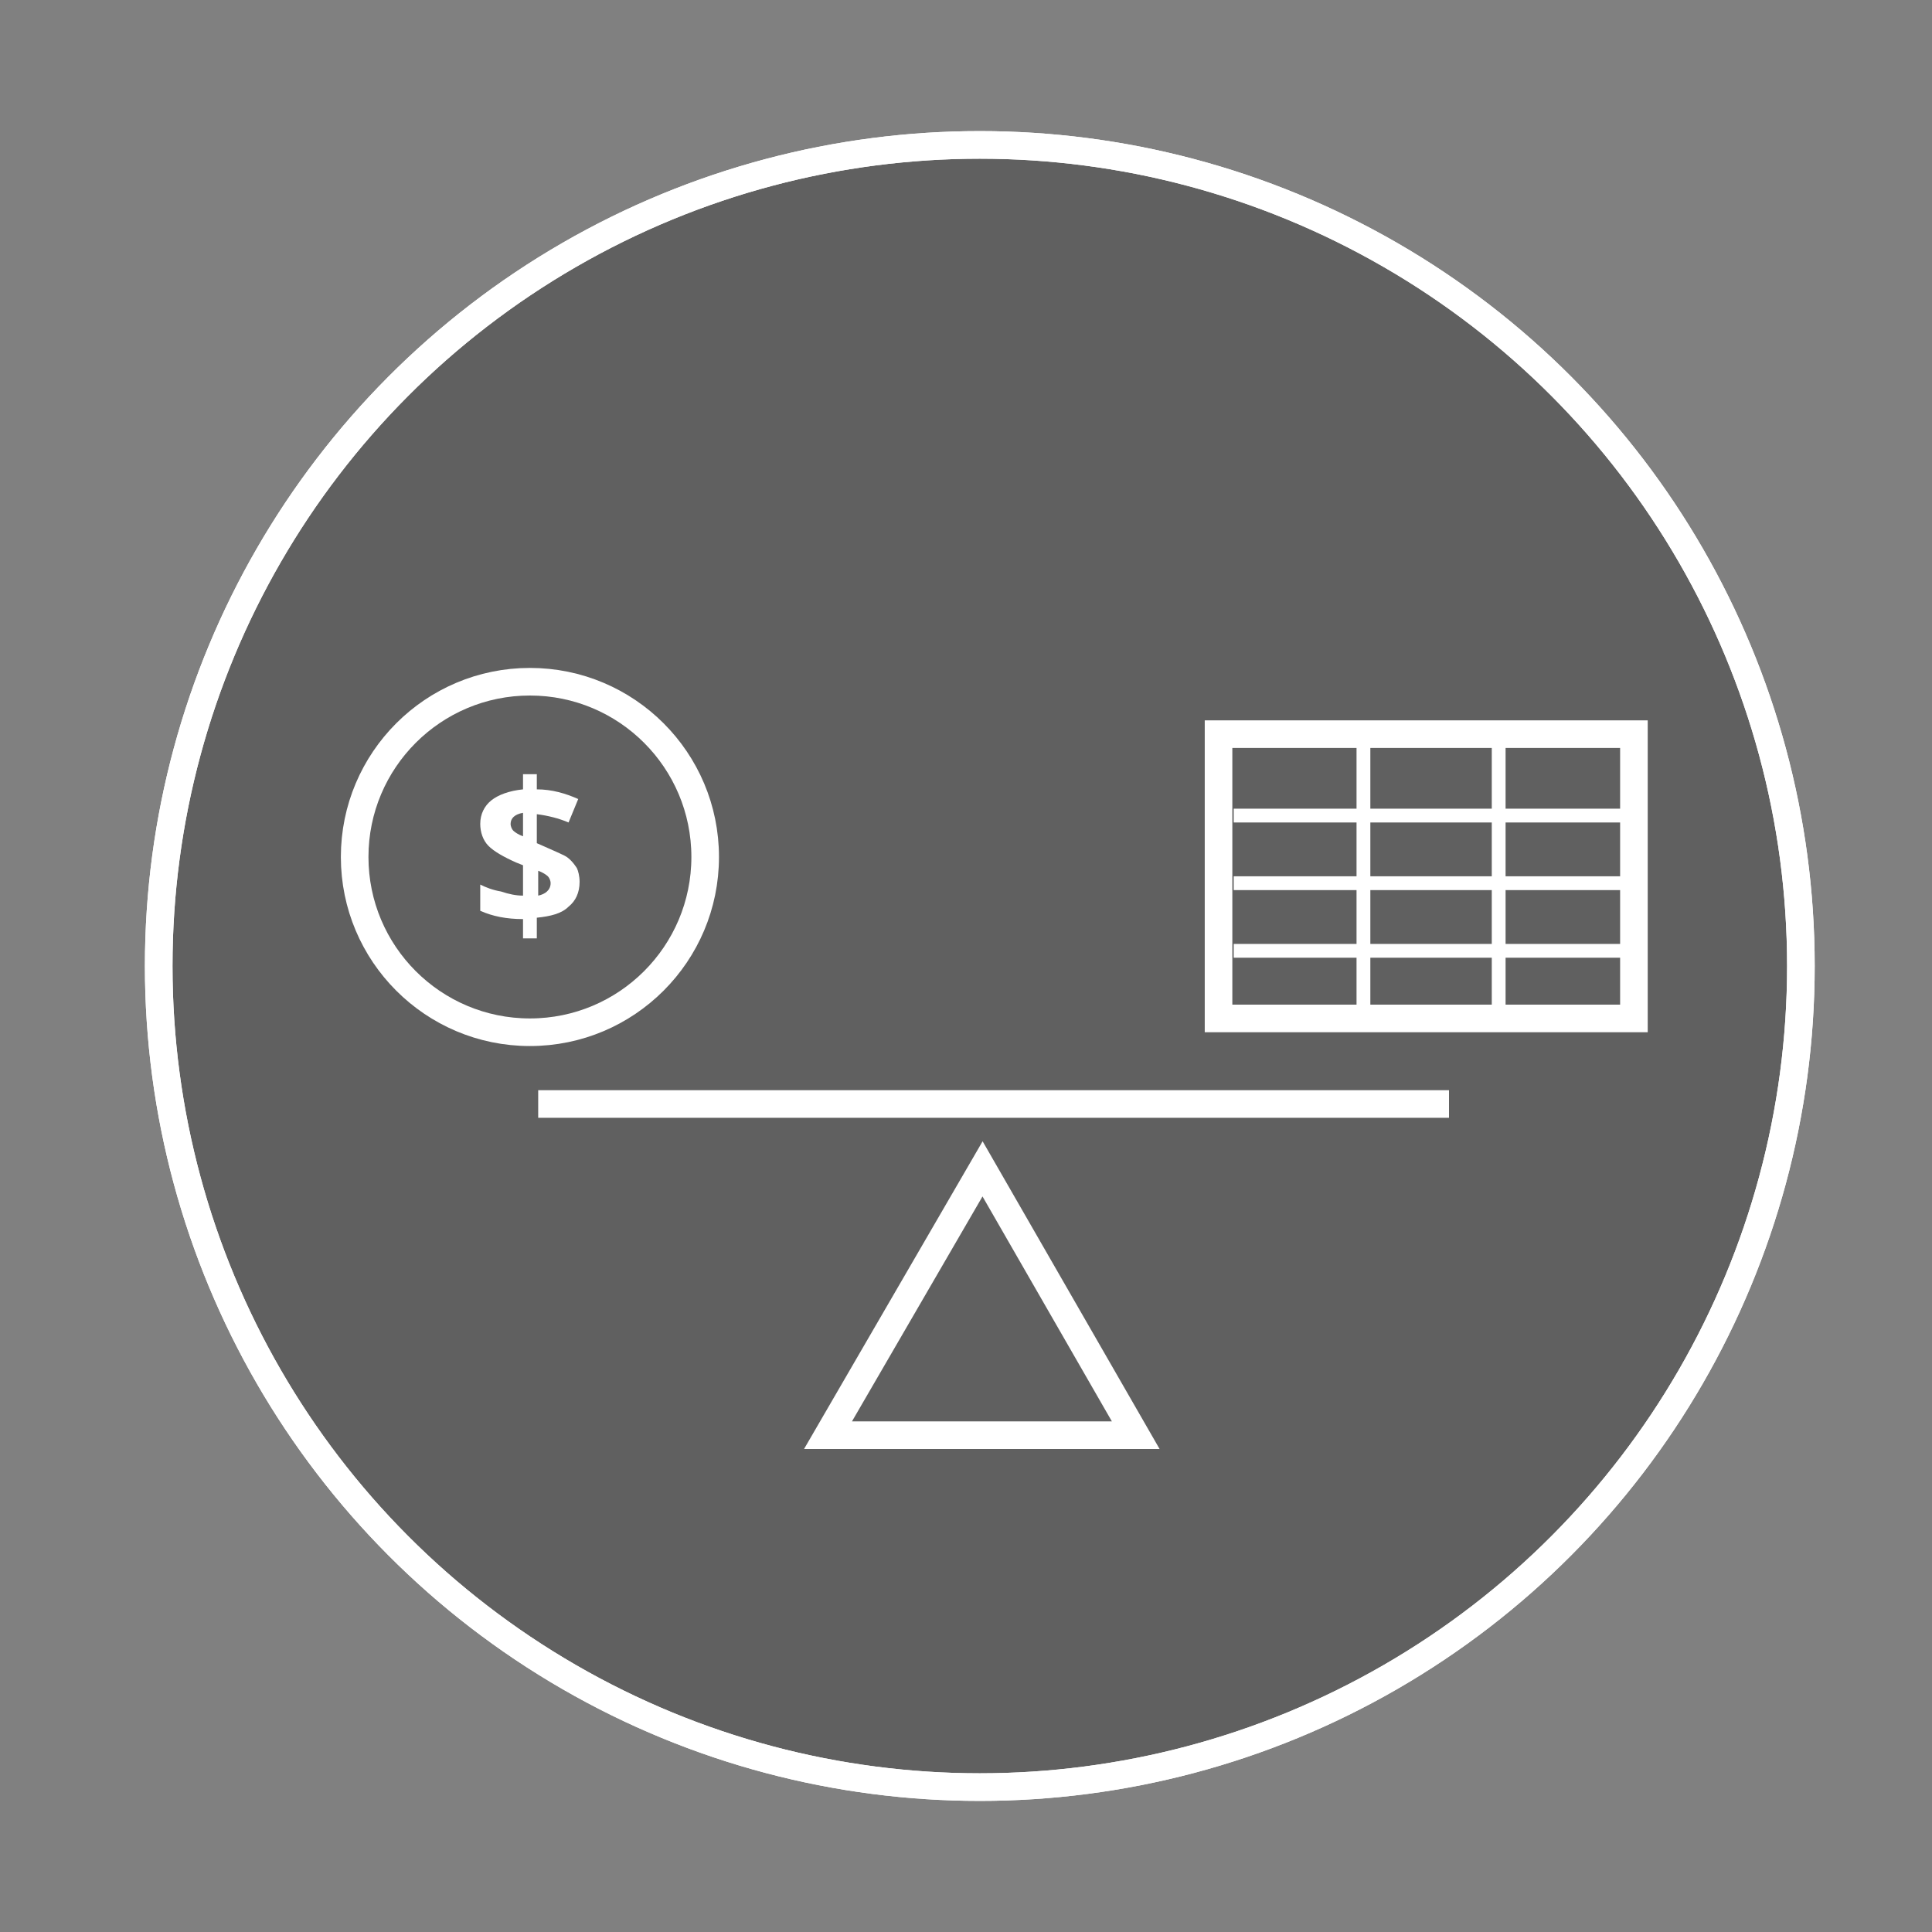 <?xml version="1.0" encoding="utf-8"?>
<!-- Generator: Adobe Illustrator 19.0.0, SVG Export Plug-In . SVG Version: 6.00 Build 0)  -->
<svg version="1.1" id="Layer_1" xmlns="http://www.w3.org/2000/svg" xmlns:xlink="http://www.w3.org/1999/xlink" x="0px" y="0px"
	 width="140px" height="140px" viewBox="-409 211 140 140" style="enable-background:new -409 211 140 140;" xml:space="preserve">
<rect x="-409" y="211" width="140" height="140" fill="#808080" stroke="none"/>
<style type="text/css">
	.st0{opacity:0.25;fill:#010101;}
	.st1{fill:none;stroke:#FFFFFF;stroke-width:2;stroke-miterlimit:10;}
	.st2{opacity:0.25;fill:none;}
	.st3{fill:none;stroke:#FFFFFF;stroke-miterlimit:10;}
	.st4{fill:#FFFFFF;}
</style>
<circle class="st0" cx="-338" cy="281" r="59.5"/>
<g>
	<defs>
		<circle id="SVGID_1_" cx="-338" cy="281" r="59.5"/>
	</defs>
	<clipPath id="SVGID_2_">
		<use xlink:href="#SVGID_1_"  style="overflow:visible;"/>
	</clipPath>
</g>
<circle class="st1" cx="-338" cy="281" r="59.5"/>
<g>
	<circle class="st2" cx="-338" cy="281" r="59.5"/>
	<g>
		<defs>
			<circle id="SVGID_3_" cx="-338" cy="281" r="59.5"/>
		</defs>
		<clipPath id="SVGID_4_">
			<use xlink:href="#SVGID_3_"  style="overflow:visible;"/>
		</clipPath>
	</g>
	<circle class="st1" cx="-338" cy="281" r="59.5"/>
	<g>
		<g>
			<rect x="-320.7" y="264.2" class="st1" width="30.1" height="20.6"/>
			<path class="st3" d="M-310.2,264.6v20.6 M-300.4,264.6v20.6 M-290.6,264.6v19.7 M-319.6,270.1h29 M-319.6,275h29 M-319.6,279.9
				h29"/>
		</g>
		<polygon class="st1" points="-349,315 -337.8,295.7 -326.7,315 		"/>
		<line class="st1" x1="-370" y1="291" x2="-304" y2="291"/>
		<g>
			<circle class="st1" cx="-370.6" cy="273.1" r="12.7"/>
			<g>
				<path class="st4" d="M-367,274.9c0,0.8-0.3,1.4-0.8,1.8c-0.5,0.5-1.3,0.7-2.3,0.8v1.5h-1v-1.4c-1.2,0-2.2-0.2-3.1-0.6v-1.9
					c0.4,0.2,0.9,0.4,1.5,0.5c0.6,0.2,1.1,0.3,1.6,0.3v-2.2l-0.5-0.2c-0.9-0.4-1.6-0.8-2-1.2c-0.4-0.4-0.6-1-0.6-1.6
					c0-0.7,0.3-1.3,0.8-1.7c0.5-0.4,1.3-0.7,2.3-0.8v-1.1h1v1.1c1.1,0,2.1,0.3,3,0.7l-0.7,1.7c-0.7-0.3-1.5-0.5-2.3-0.6v2.1
					c0.9,0.4,1.6,0.7,2,0.9s0.7,0.6,0.9,0.9C-367.1,274.1-367,274.5-367,274.9z M-372,270.7c0,0.2,0.1,0.4,0.2,0.5
					c0.1,0.1,0.4,0.3,0.7,0.4v-1.7C-371.7,270-372,270.3-372,270.7z M-369.1,275c0-0.2-0.1-0.4-0.2-0.5s-0.4-0.3-0.7-0.4v1.8
					C-369.5,275.8-369.1,275.5-369.1,275z"/>
			</g>
		</g>
	</g>
</g>
</svg>
